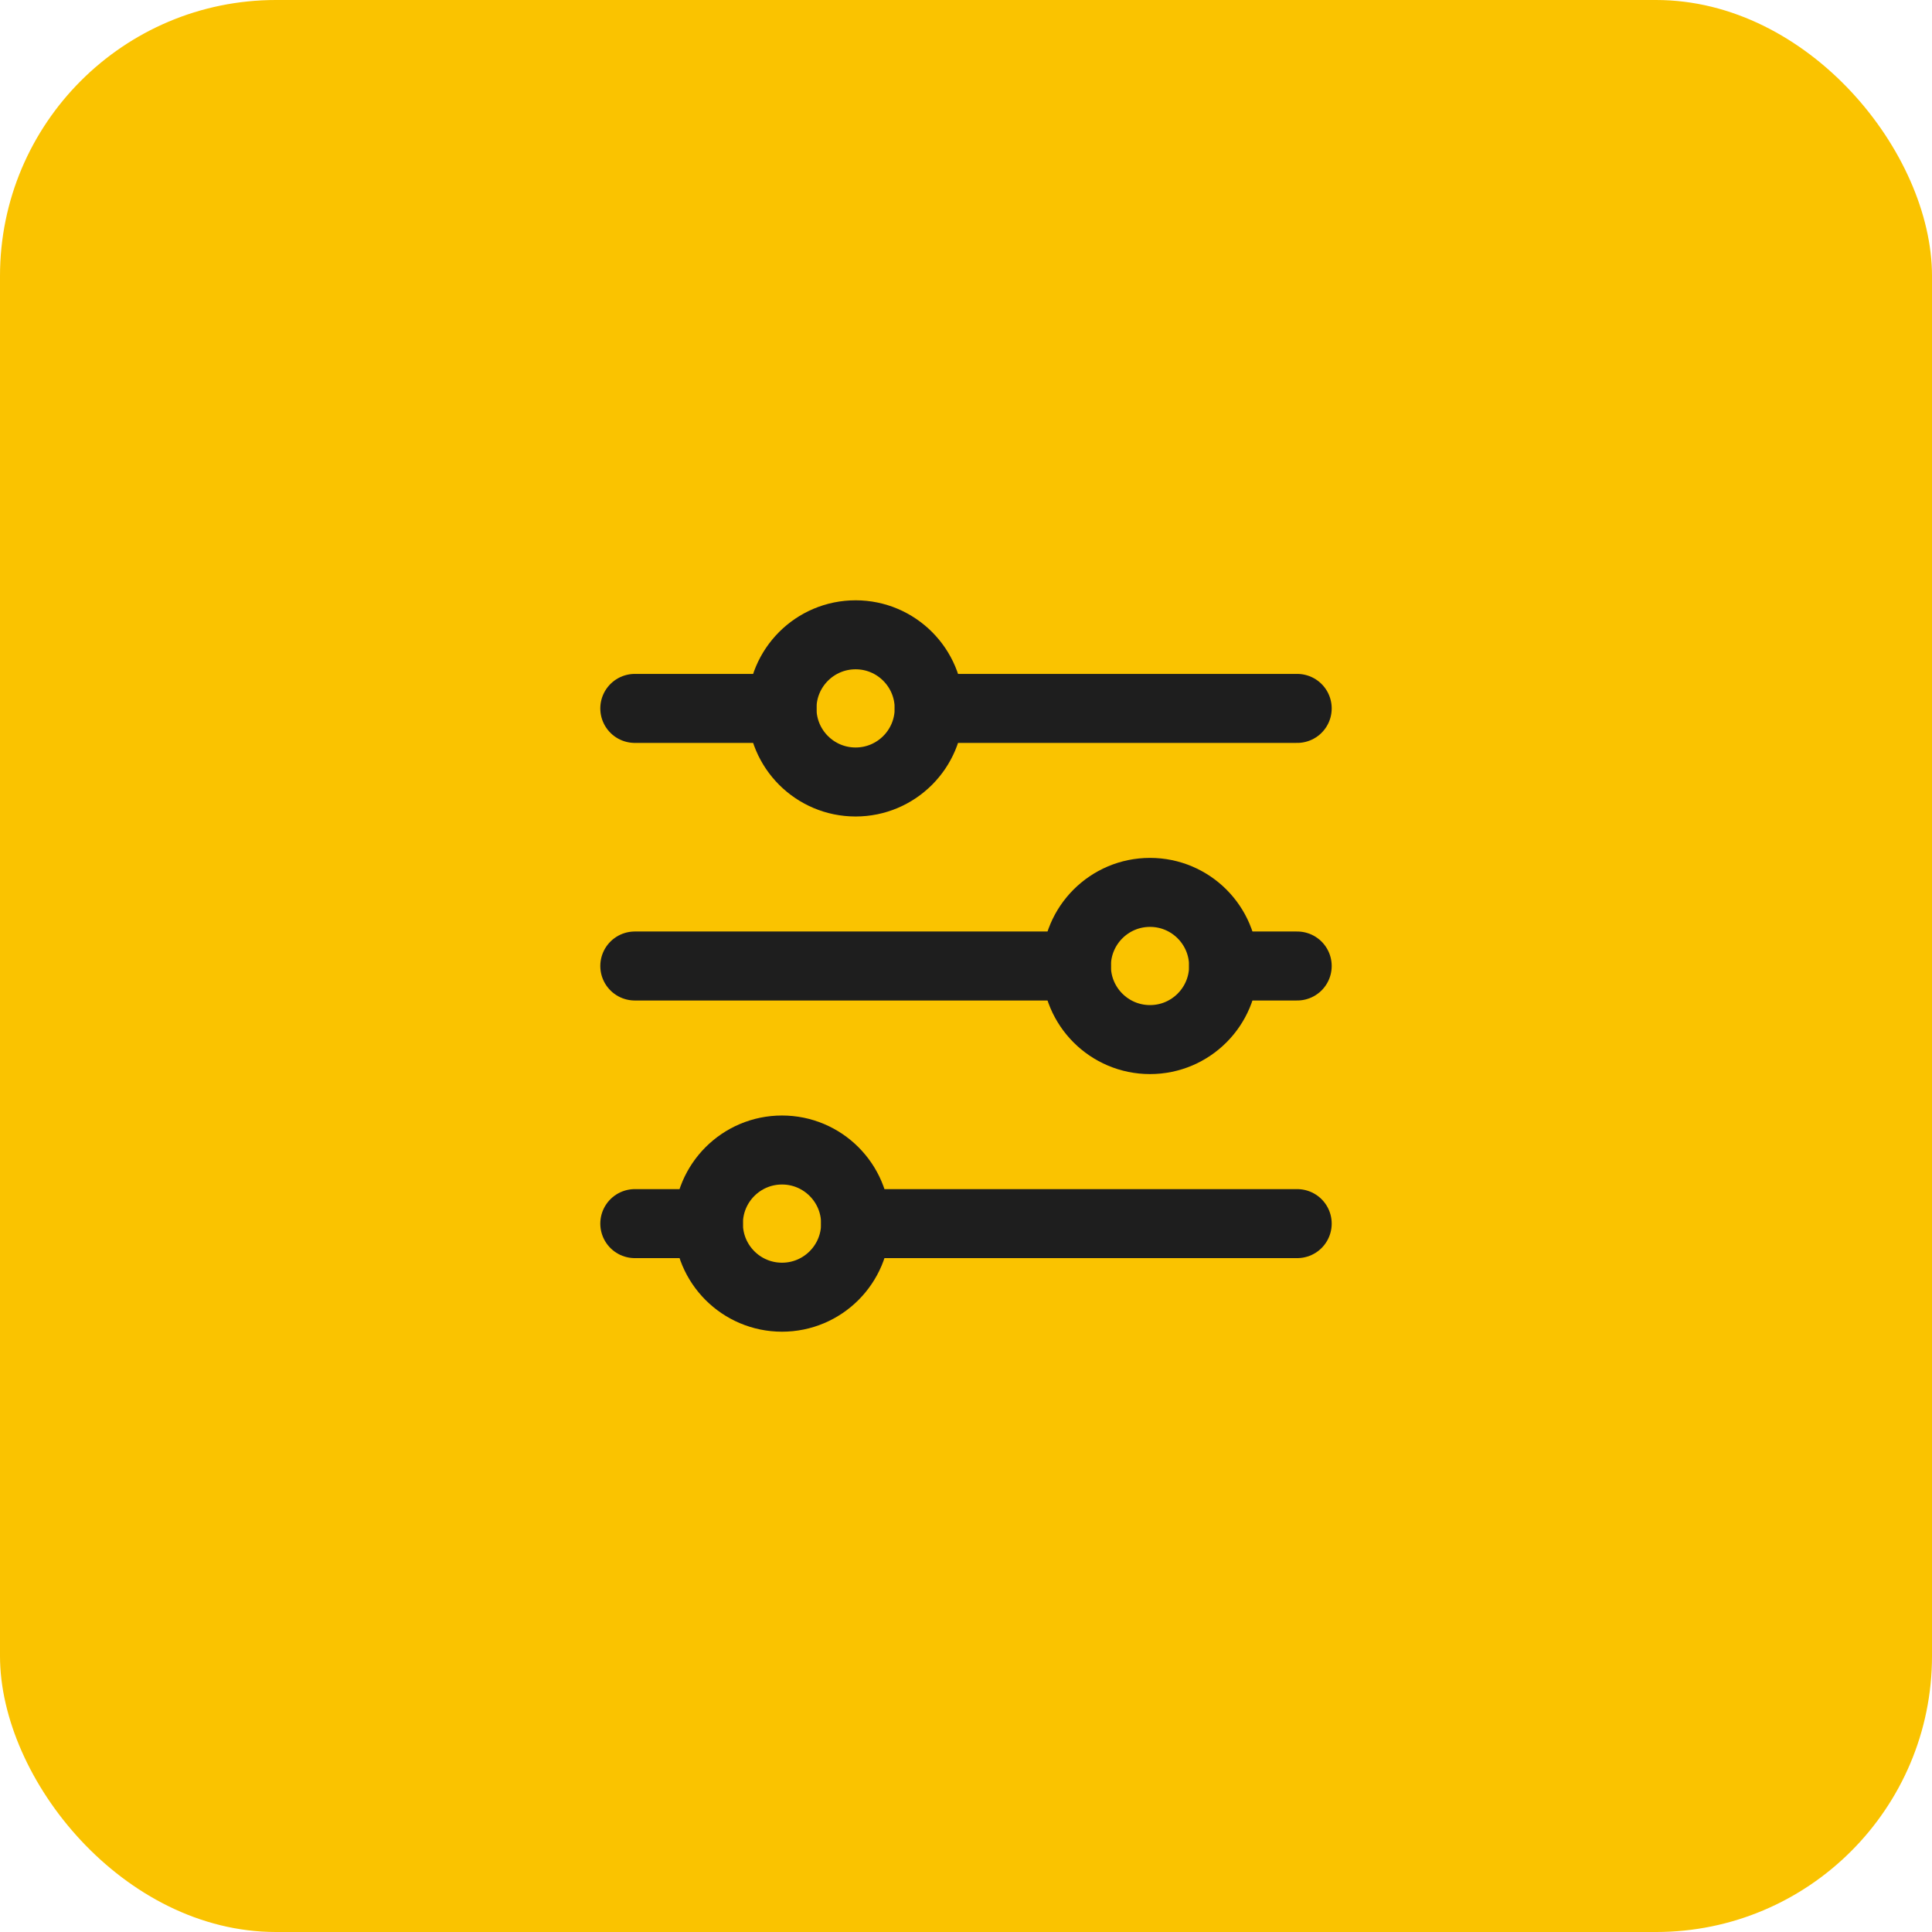 <svg width="70" height="70" viewBox="0 0 70 70" fill="none" xmlns="http://www.w3.org/2000/svg">
<rect width="70" height="70" rx="10" fill="#FAC300"/>
<path d="M23 25.667H28.333M47 25.667H33.667M23 35H39M47 35H44.333M23 44.334H25.667M47 44.334H31" stroke="#1E1E1E" stroke-width="2.5" stroke-linecap="round"/>
<path d="M31 28.333C32.472 28.333 33.666 27.139 33.666 25.667C33.666 24.194 32.472 23 31 23C29.527 23 28.333 24.194 28.333 25.667C28.333 27.139 29.527 28.333 31 28.333Z" stroke="#1E1E1E" stroke-width="2.5" stroke-linecap="round"/>
<path d="M41.667 37.666C43.139 37.666 44.333 36.472 44.333 35C44.333 33.527 43.139 32.333 41.667 32.333C40.194 32.333 39 33.527 39 35C39 36.472 40.194 37.666 41.667 37.666Z" stroke="#1E1E1E" stroke-width="2.5" stroke-linecap="round"/>
<path d="M28.334 47C29.806 47 31 45.806 31 44.334C31 42.861 29.806 41.667 28.334 41.667C26.861 41.667 25.667 42.861 25.667 44.334C25.667 45.806 26.861 47 28.334 47Z" stroke="#1E1E1E" stroke-width="2.5" stroke-linecap="round"/>
</svg>
